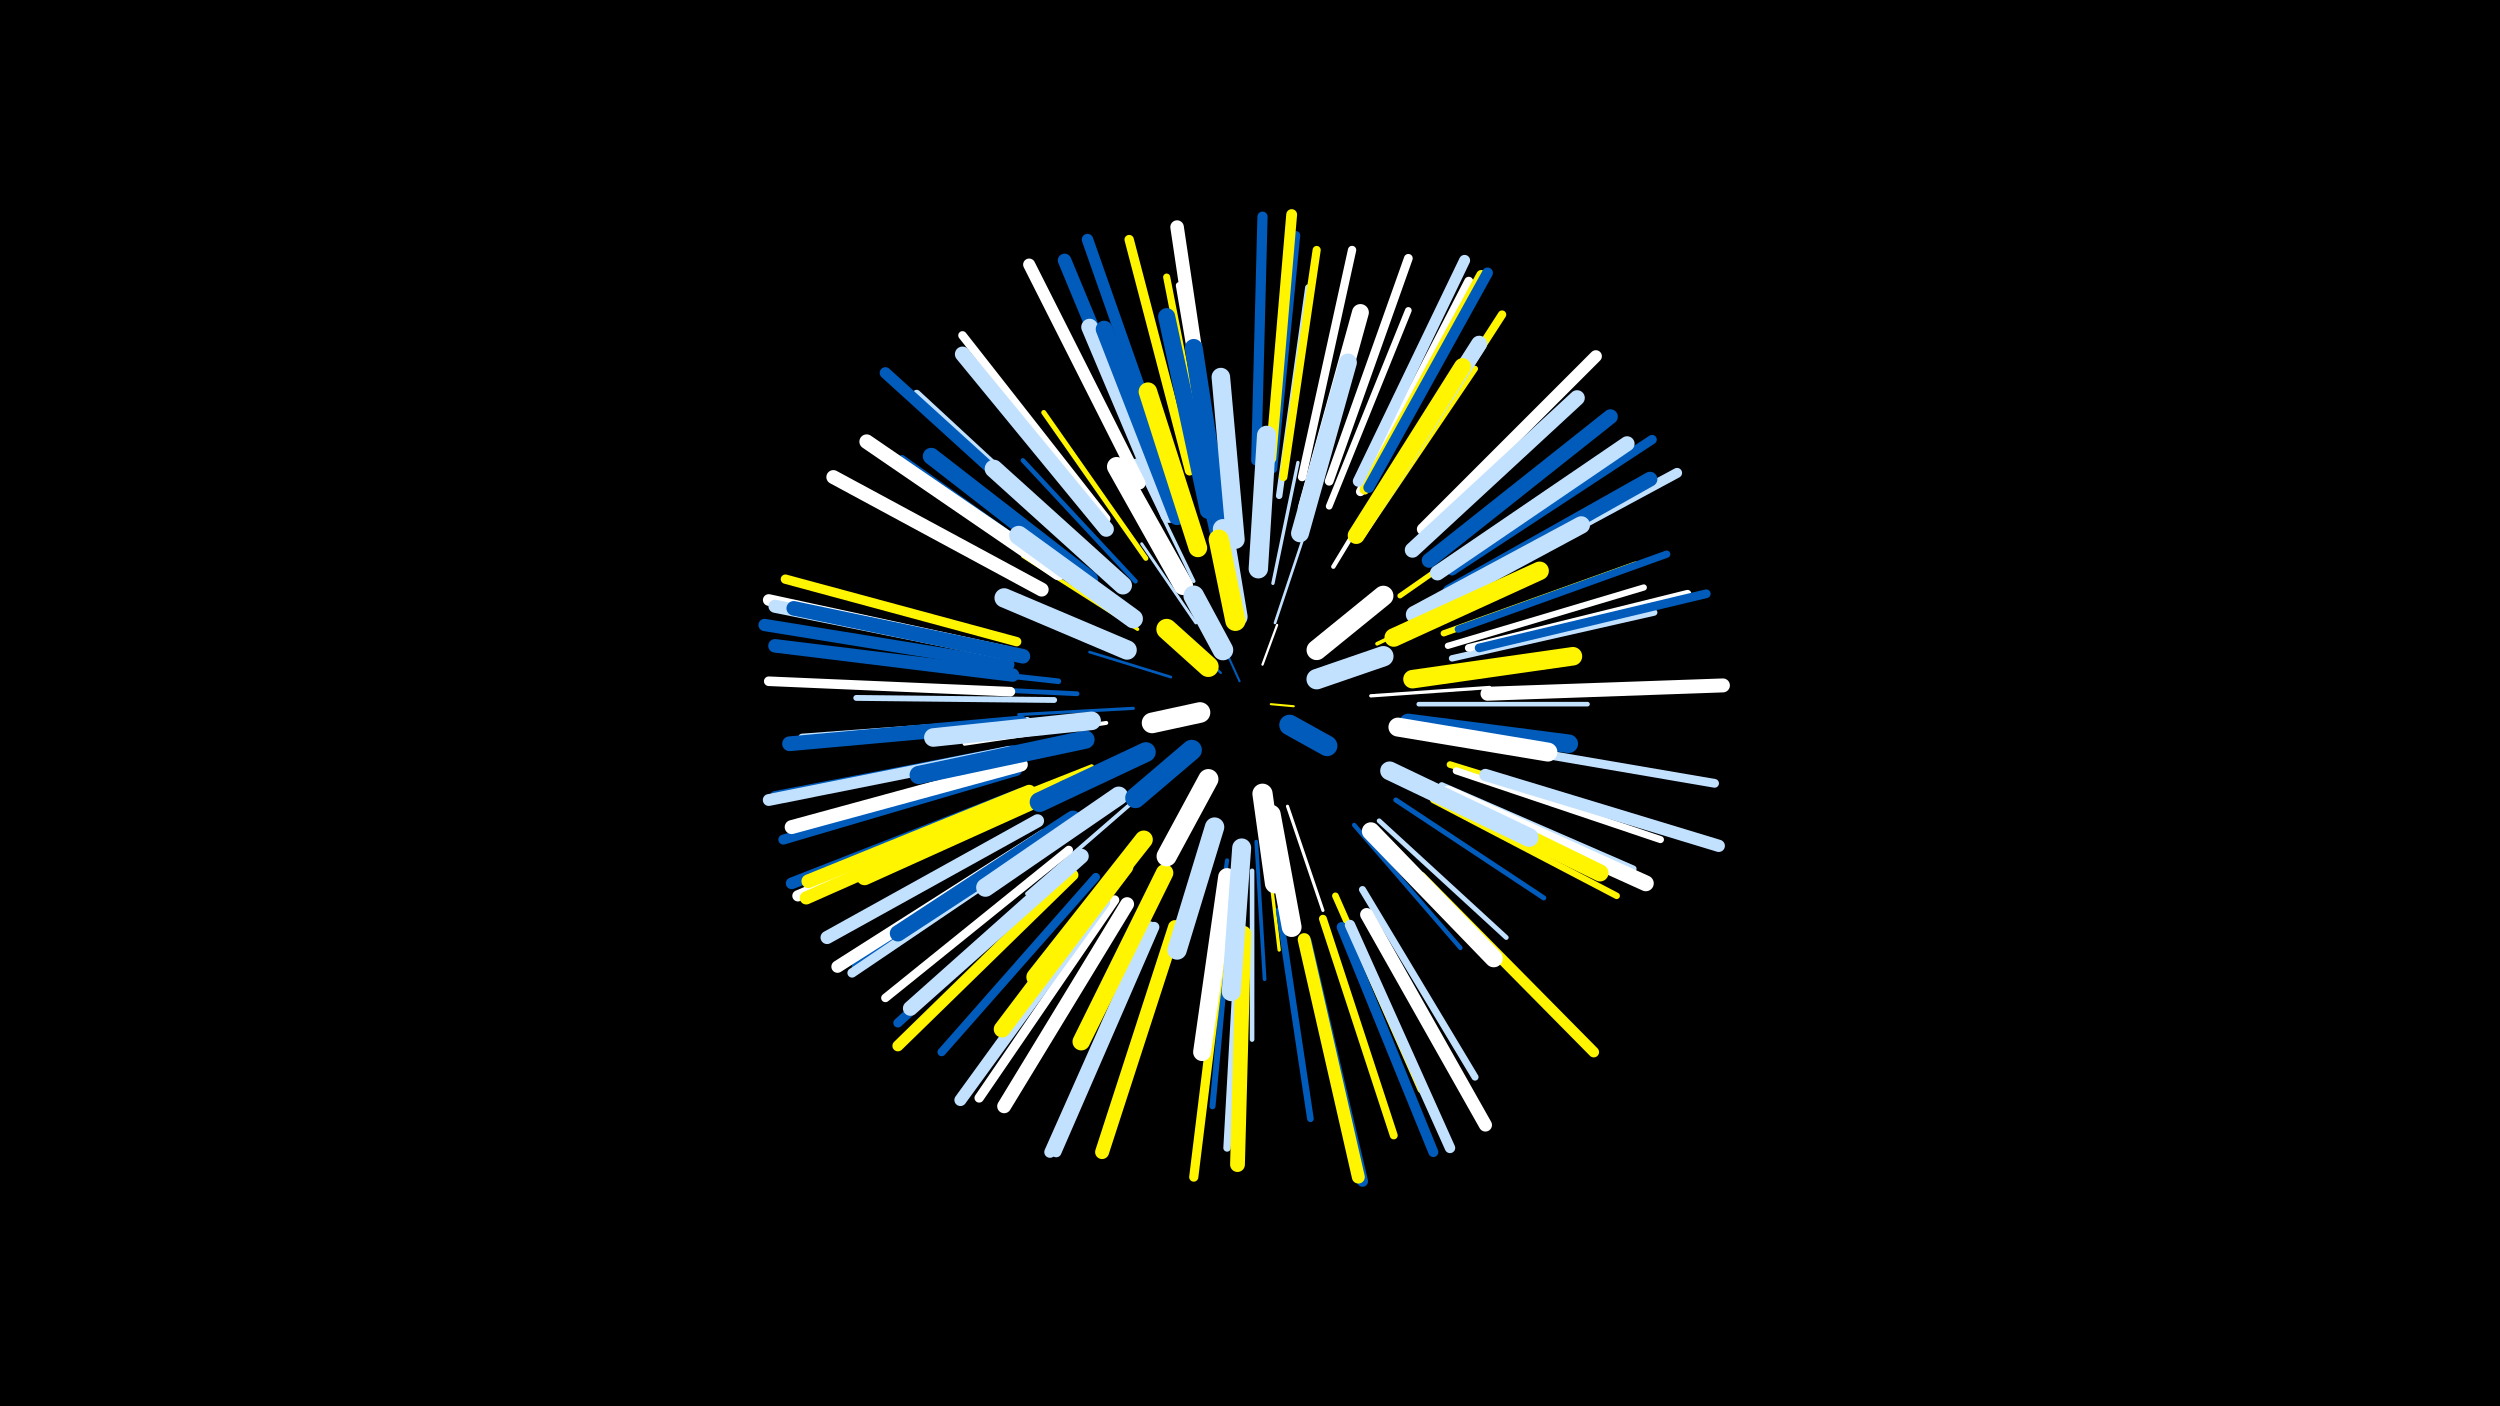 <svg width="1200" height="675" viewBox="-500 -500 1200 675" xmlns="http://www.w3.org/2000/svg"><path d="M-500-500h1200v675h-1200z" fill="#000"/><style>.sparkles path{stroke-linecap:round}</style><g class="sparkles"><path d="M110-162l11 1" stroke-width="1.0" stroke="#fff5000"/><path d="M95-173l-5-11" stroke-width="1.0" stroke="#005bbb0"/><path d="M106-181l7-19" stroke-width="1.1" stroke="#fff1"/><path d="M86-177l-15-14" stroke-width="1.1" stroke="#005bbb1"/><path d="M62-175l-39-12" stroke-width="1.3" stroke="#005bbb7"/><path d="M112-201l13-39" stroke-width="1.3" stroke="#c2e1ff7"/><path d="M74-201l-26-38" stroke-width="1.4" stroke="#c2e1ffA"/><path d="M118-113l17 50" stroke-width="1.5" stroke="#fffD"/><path d="M44-160l-55 3" stroke-width="1.5" stroke="#005bbbF"/><path d="M158-166l57-4" stroke-width="1.6" stroke="#fff10"/><path d="M111-220l12-58" stroke-width="1.6" stroke="#c2e1ff10"/><path d="M107-103l7 59" stroke-width="1.6" stroke="#fff50011"/><path d="M73-221l-28-58" stroke-width="1.7" stroke="#c2e1ff14"/><path d="M46-198l-55-35" stroke-width="1.7" stroke="#fff50014"/><path d="M103-96l4 66" stroke-width="1.8" stroke="#005bbb16"/><path d="M161-191l61-29" stroke-width="1.8" stroke="#fff50016"/><path d="M31-153l-68 10" stroke-width="1.9" stroke="#fff18"/><path d="M46-117l-53 46" stroke-width="1.9" stroke="#c2e1ff19"/><path d="M164-132l64 31" stroke-width="1.9" stroke="#005bbb19"/><path d="M84-234l-16-71" stroke-width="2.0" stroke="#005bbb1B"/><path d="M89-87l-11 75" stroke-width="2.0" stroke="#005bbb1D"/><path d="M140-228l40-66" stroke-width="2.1" stroke="#fff1E"/><path d="M169-128l70 34" stroke-width="2.1" stroke="#fff1F"/><path d="M150-104l51 59" stroke-width="2.1" stroke="#005bbb1F"/><path d="M45-221l-54-58" stroke-width="2.2" stroke="#005bbb21"/><path d="M101-82l0 81" stroke-width="2.2" stroke="#c2e1ff22"/><path d="M181-162l81 0" stroke-width="2.2" stroke="#c2e1ff22"/><path d="M107-244l7-81" stroke-width="2.2" stroke="#fff50023"/><path d="M24-132l-76 30" stroke-width="2.3" stroke="#fff50023"/><path d="M17-167l-83-4" stroke-width="2.3" stroke="#005bbb24"/><path d="M162-106l61 56" stroke-width="2.3" stroke="#c2e1ff25"/><path d="M170-116l71 47" stroke-width="2.4" stroke="#005bbb26"/><path d="M50-232l-49-70" stroke-width="2.4" stroke="#fff50027"/><path d="M172-214l73-51" stroke-width="2.5" stroke="#fff5002B"/><path d="M8-173l-91-10" stroke-width="2.7" stroke="#005bbb2F"/><path d="M125-253l25-91" stroke-width="2.8" stroke="#005bbb32"/><path d="M6-164l-95-1" stroke-width="2.8" stroke="#c2e1ff32"/><path d="M154-243l54-80" stroke-width="2.9" stroke="#fff50036"/><path d="M91-66l-9 97" stroke-width="2.9" stroke="#005bbb37"/><path d="M193-196l92-33" stroke-width="3.0" stroke="#fff50039"/><path d="M195-190l94-28" stroke-width="3.0" stroke="#fff39"/><path d="M197-184l97-22" stroke-width="3.1" stroke="#c2e1ff3A"/><path d="M188-116l88 46" stroke-width="3.1" stroke="#fff5003A"/><path d="M192-123l92 40" stroke-width="3.1" stroke="#c2e1ff3B"/><path d="M114-262l14-100" stroke-width="3.1" stroke="#c2e1ff3C"/><path d="M196-133l97 30" stroke-width="3.2" stroke="#fff5003C"/><path d="M114-63l15 100" stroke-width="3.2" stroke="#005bbb3D"/><path d="M141-70l41 93" stroke-width="3.2" stroke="#fff5003E"/><path d="M138-257l38-94" stroke-width="3.2" stroke="#fff3E"/><path d="M83-263l-17-100" stroke-width="3.2" stroke="#fff3E"/><path d="M16-221l-83-59" stroke-width="3.2" stroke="#005bbb3F"/><path d="M199-130l98 33" stroke-width="3.4" stroke="#fff42"/><path d="M80-265l-20-102" stroke-width="3.4" stroke="#fff50043"/><path d="M154-73l54 90" stroke-width="3.4" stroke="#c2e1ff44"/><path d="M200-198l100-36" stroke-width="3.5" stroke="#005bbb47"/><path d="M95-56l-6 107" stroke-width="3.6" stroke="#c2e1ff49"/><path d="M-7-154l-108 8" stroke-width="3.7" stroke="#c2e1ff4B"/><path d="M205-189l105-26" stroke-width="3.7" stroke="#fff4C"/><path d="M20-237l-80-74" stroke-width="3.8" stroke="#c2e1ff4E"/><path d="M135-59l34 104" stroke-width="3.8" stroke="#fff5004F"/><path d="M116-271l16-109" stroke-width="3.9" stroke="#fff50051"/><path d="M161-256l60-93" stroke-width="4.0" stroke="#fff50054"/><path d="M125-271l24-109" stroke-width="4.0" stroke="#fff56"/><path d="M26-79l-74 84" stroke-width="4.0" stroke="#005bbb56"/><path d="M31-251l-69-88" stroke-width="4.1" stroke="#fff57"/><path d="M13-92l-88 71" stroke-width="4.1" stroke="#fff58"/><path d="M111-275l11-112" stroke-width="4.2" stroke="#005bbb59"/><path d="M210-189l109-26" stroke-width="4.2" stroke="#005bbb59"/><path d="M138-269l38-107" stroke-width="4.2" stroke="#fff5A"/><path d="M212-143l111 19" stroke-width="4.2" stroke="#c2e1ff5B"/><path d="M5-99l-94 63" stroke-width="4.3" stroke="#005bbb5D"/><path d="M153-264l52-101" stroke-width="4.3" stroke="#fff5D"/><path d="M-6-120l-106 42" stroke-width="4.3" stroke="#fff5E"/><path d="M15-86l-84 77" stroke-width="4.4" stroke="#005bbb5F"/><path d="M87-49l-14 114" stroke-width="4.4" stroke="#fff50060"/><path d="M71-274l-29-111" stroke-width="4.5" stroke="#fff50061"/><path d="M35-68l-65 95" stroke-width="4.5" stroke="#fff61"/><path d="M5-98l-96 65" stroke-width="4.5" stroke="#c2e1ff63"/><path d="M-12-192l-111-30" stroke-width="4.5" stroke="#fff50064"/><path d="M197-226l96-63" stroke-width="4.5" stroke="#005bbb64"/><path d="M-15-168l-116-5" stroke-width="4.6" stroke="#fff64"/><path d="M-14-140l-114 22" stroke-width="4.6" stroke="#005bbb67"/><path d="M144-55l44 108" stroke-width="4.8" stroke="#005bbb6A"/><path d="M203-218l102-55" stroke-width="4.8" stroke="#c2e1ff6B"/><path d="M155-265l56-103" stroke-width="4.8" stroke="#fff5006B"/><path d="M-12-130l-112 33" stroke-width="4.8" stroke="#005bbb6C"/><path d="M103-279l3-117" stroke-width="4.9" stroke="#005bbb6E"/><path d="M148-56l48 107" stroke-width="5.0" stroke="#c2e1ff70"/><path d="M54-55l-47 108" stroke-width="5.0" stroke="#c2e1ff71"/><path d="M182-79l83 84" stroke-width="5.1" stroke="#fff50073"/><path d="M157-266l57-103" stroke-width="5.2" stroke="#005bbb76"/><path d="M110-280l10-117" stroke-width="5.2" stroke="#fff50076"/><path d="M127-48l27 115" stroke-width="5.3" stroke="#005bbb7A"/><path d="M152-269l51-106" stroke-width="5.3" stroke="#c2e1ff7A"/><path d="M15-80l-84 82" stroke-width="5.3" stroke="#fff5007A"/><path d="M-9-116l-108 46" stroke-width="5.4" stroke="#fff7B"/><path d="M12-242l-87-79" stroke-width="5.5" stroke="#005bbb7E"/><path d="M61-274l-39-111" stroke-width="5.5" stroke="#005bbb7F"/><path d="M52-55l-48 108" stroke-width="5.5" stroke="#c2e1ff7F"/><path d="M-10-119l-110 43" stroke-width="5.6" stroke="#005bbb81"/><path d="M-16-187l-115-25" stroke-width="5.6" stroke="#fff82"/><path d="M-16-139l-115 23" stroke-width="5.7" stroke="#c2e1ff83"/><path d="M30-67l-69 95" stroke-width="5.8" stroke="#c2e1ff87"/><path d="M183-246l83-83" stroke-width="5.8" stroke="#fff88"/><path d="M47-268l-53-105" stroke-width="5.8" stroke="#fff89"/><path d="M-16-181l-117-19" stroke-width="5.9" stroke="#005bbb89"/><path d="M213-128l112 34" stroke-width="5.9" stroke="#c2e1ff8A"/><path d="M1-99l-99 63" stroke-width="5.9" stroke="#fff8B"/><path d="M126-49l26 114" stroke-width="6.2" stroke="#fff50094"/><path d="M-7-116l-106 47" stroke-width="6.3" stroke="#fff50096"/><path d="M-14-186l-114-23" stroke-width="6.3" stroke="#c2e1ff96"/><path d="M-2-106l-101 56" stroke-width="6.3" stroke="#c2e1ff96"/><path d="M156-61l57 101" stroke-width="6.3" stroke="#fff97"/><path d="M82-277l-17-114" stroke-width="6.5" stroke="#fff9A"/><path d="M55-269l-44-106" stroke-width="6.5" stroke="#005bbb9B"/><path d="M-14-176l-114-14" stroke-width="6.5" stroke="#005bbb9D"/><path d="M-6-120l-106 43" stroke-width="6.6" stroke="#fff5009F"/><path d="M-10-133l-110 30" stroke-width="6.7" stroke="#fffA1"/><path d="M214-167l113-4" stroke-width="6.7" stroke="#fffA1"/><path d="M0-217l-100-54" stroke-width="6.7" stroke="#fffA2"/><path d="M41-66l-59 97" stroke-width="6.7" stroke="#fffA2"/><path d="M64-55l-35 108" stroke-width="6.7" stroke="#fff500A2"/><path d="M-9-185l-110-23" stroke-width="7.0" stroke="#005bbbA8"/><path d="M8-225l-92-63" stroke-width="7.0" stroke="#fffAA"/><path d="M-10-153l-111 10" stroke-width="7.1" stroke="#005bbbAB"/><path d="M97-52l-3 111" stroke-width="7.1" stroke="#fff500AC"/><path d="M186-231l87-69" stroke-width="7.1" stroke="#005bbbAC"/><path d="M196-216l96-54" stroke-width="7.1" stroke="#005bbbAD"/><path d="M190-225l91-62" stroke-width="7.2" stroke="#c2e1ffAE"/><path d="M19-89l-82 73" stroke-width="7.2" stroke="#c2e1ffAF"/><path d="M31-246l-69-84" stroke-width="7.3" stroke="#c2e1ffB2"/><path d="M178-236l79-73" stroke-width="7.4" stroke="#c2e1ffB5"/><path d="M195-119l95 43" stroke-width="7.6" stroke="#fffBB"/><path d="M155-249l55-86" stroke-width="7.7" stroke="#c2e1ffBF"/><path d="M8-121l-93 42" stroke-width="7.8" stroke="#fff500C0"/><path d="M15-107l-84 55" stroke-width="7.8" stroke="#005bbbC1"/><path d="M61-253l-38-90" stroke-width="8.0" stroke="#c2e1ffC6"/><path d="M40-84l-59 78" stroke-width="8.0" stroke="#fff500C6"/><path d="M127-256l26-94" stroke-width="8.1" stroke="#fffC7"/><path d="M23-222l-76-59" stroke-width="8.1" stroke="#005bbbC8"/><path d="M65-252l-35-90" stroke-width="8.1" stroke="#005bbbC9"/><path d="M151-243l51-81" stroke-width="8.2" stroke="#fff500CA"/><path d="M80-255l-20-93" stroke-width="8.2" stroke="#005bbbCB"/><path d="M184-122l84 41" stroke-width="8.2" stroke="#fff500CD"/><path d="M59-81l-40 81" stroke-width="8.4" stroke="#fff500D1"/><path d="M179-205l80-43" stroke-width="8.4" stroke="#c2e1ffD2"/><path d="M86-248l-13-85" stroke-width="8.6" stroke="#005bbbD6"/><path d="M124-244l23-82" stroke-width="8.6" stroke="#c2e1ffD7"/><path d="M89-79l-12 84" stroke-width="8.6" stroke="#fffD8"/><path d="M158-101l59 61" stroke-width="8.6" stroke="#fffD8"/><path d="M49-97l-52 66" stroke-width="8.7" stroke="#fff500D9"/><path d="M39-219l-62-56" stroke-width="8.7" stroke="#c2e1ffD9"/><path d="M21-145l-80 17" stroke-width="8.8" stroke="#005bbbDC"/><path d="M75-237l-24-75" stroke-width="8.9" stroke="#fff500DE"/><path d="M178-174l77-11" stroke-width="8.9" stroke="#fff500DE"/><path d="M93-241l-7-78" stroke-width="8.9" stroke="#c2e1ffDE"/><path d="M37-118l-64 44" stroke-width="8.9" stroke="#c2e1ffDF"/><path d="M176-153l77 10" stroke-width="8.9" stroke="#005bbbE0"/><path d="M24-154l-76 8" stroke-width="8.9" stroke="#c2e1ffE0"/><path d="M169-194l70-32" stroke-width="8.9" stroke="#fff500E0"/><path d="M167-130l67 32" stroke-width="9.0" stroke="#c2e1ffE2"/><path d="M171-151l72 12" stroke-width="9.1" stroke="#fffE4"/><path d="M96-93l-5 69" stroke-width="9.1" stroke="#c2e1ffE6"/><path d="M44-203l-55-40" stroke-width="9.2" stroke="#c2e1ffE7"/><path d="M68-219l-32-57" stroke-width="9.3" stroke="#fffE9"/><path d="M104-227l4-64" stroke-width="9.3" stroke="#c2e1ffEA"/><path d="M41-188l-59-25" stroke-width="9.3" stroke="#c2e1ffEA"/><path d="M83-103l-18 59" stroke-width="9.3" stroke="#c2e1ffEC"/><path d="M50-139l-51 24" stroke-width="9.5" stroke="#005bbbEF"/><path d="M110-109l10 54" stroke-width="9.5" stroke="#fffF0"/><path d="M106-119l6 43" stroke-width="9.7" stroke="#fffF5"/><path d="M94-204l-7-42" stroke-width="9.7" stroke="#c2e1ffF6"/><path d="M80-126l-20 37" stroke-width="9.7" stroke="#fffF6"/><path d="M132-188l32-26" stroke-width="9.7" stroke="#fffF7"/><path d="M93-202l-8-39" stroke-width="9.7" stroke="#fff500F7"/><path d="M72-140l-27 23" stroke-width="9.8" stroke="#005bbbF9"/><path d="M132-174l32-11" stroke-width="9.8" stroke="#c2e1ffF9"/><path d="M87-188l-14-26" stroke-width="9.9" stroke="#c2e1ffFB"/><path d="M80-180l-20-18" stroke-width="9.9" stroke="#fff500FB"/><path d="M76-158l-23 5" stroke-width="9.9" stroke="#fffFC"/><path d="M119-152l18 10" stroke-width="9.9" stroke="#005bbbFC"/></g></svg>